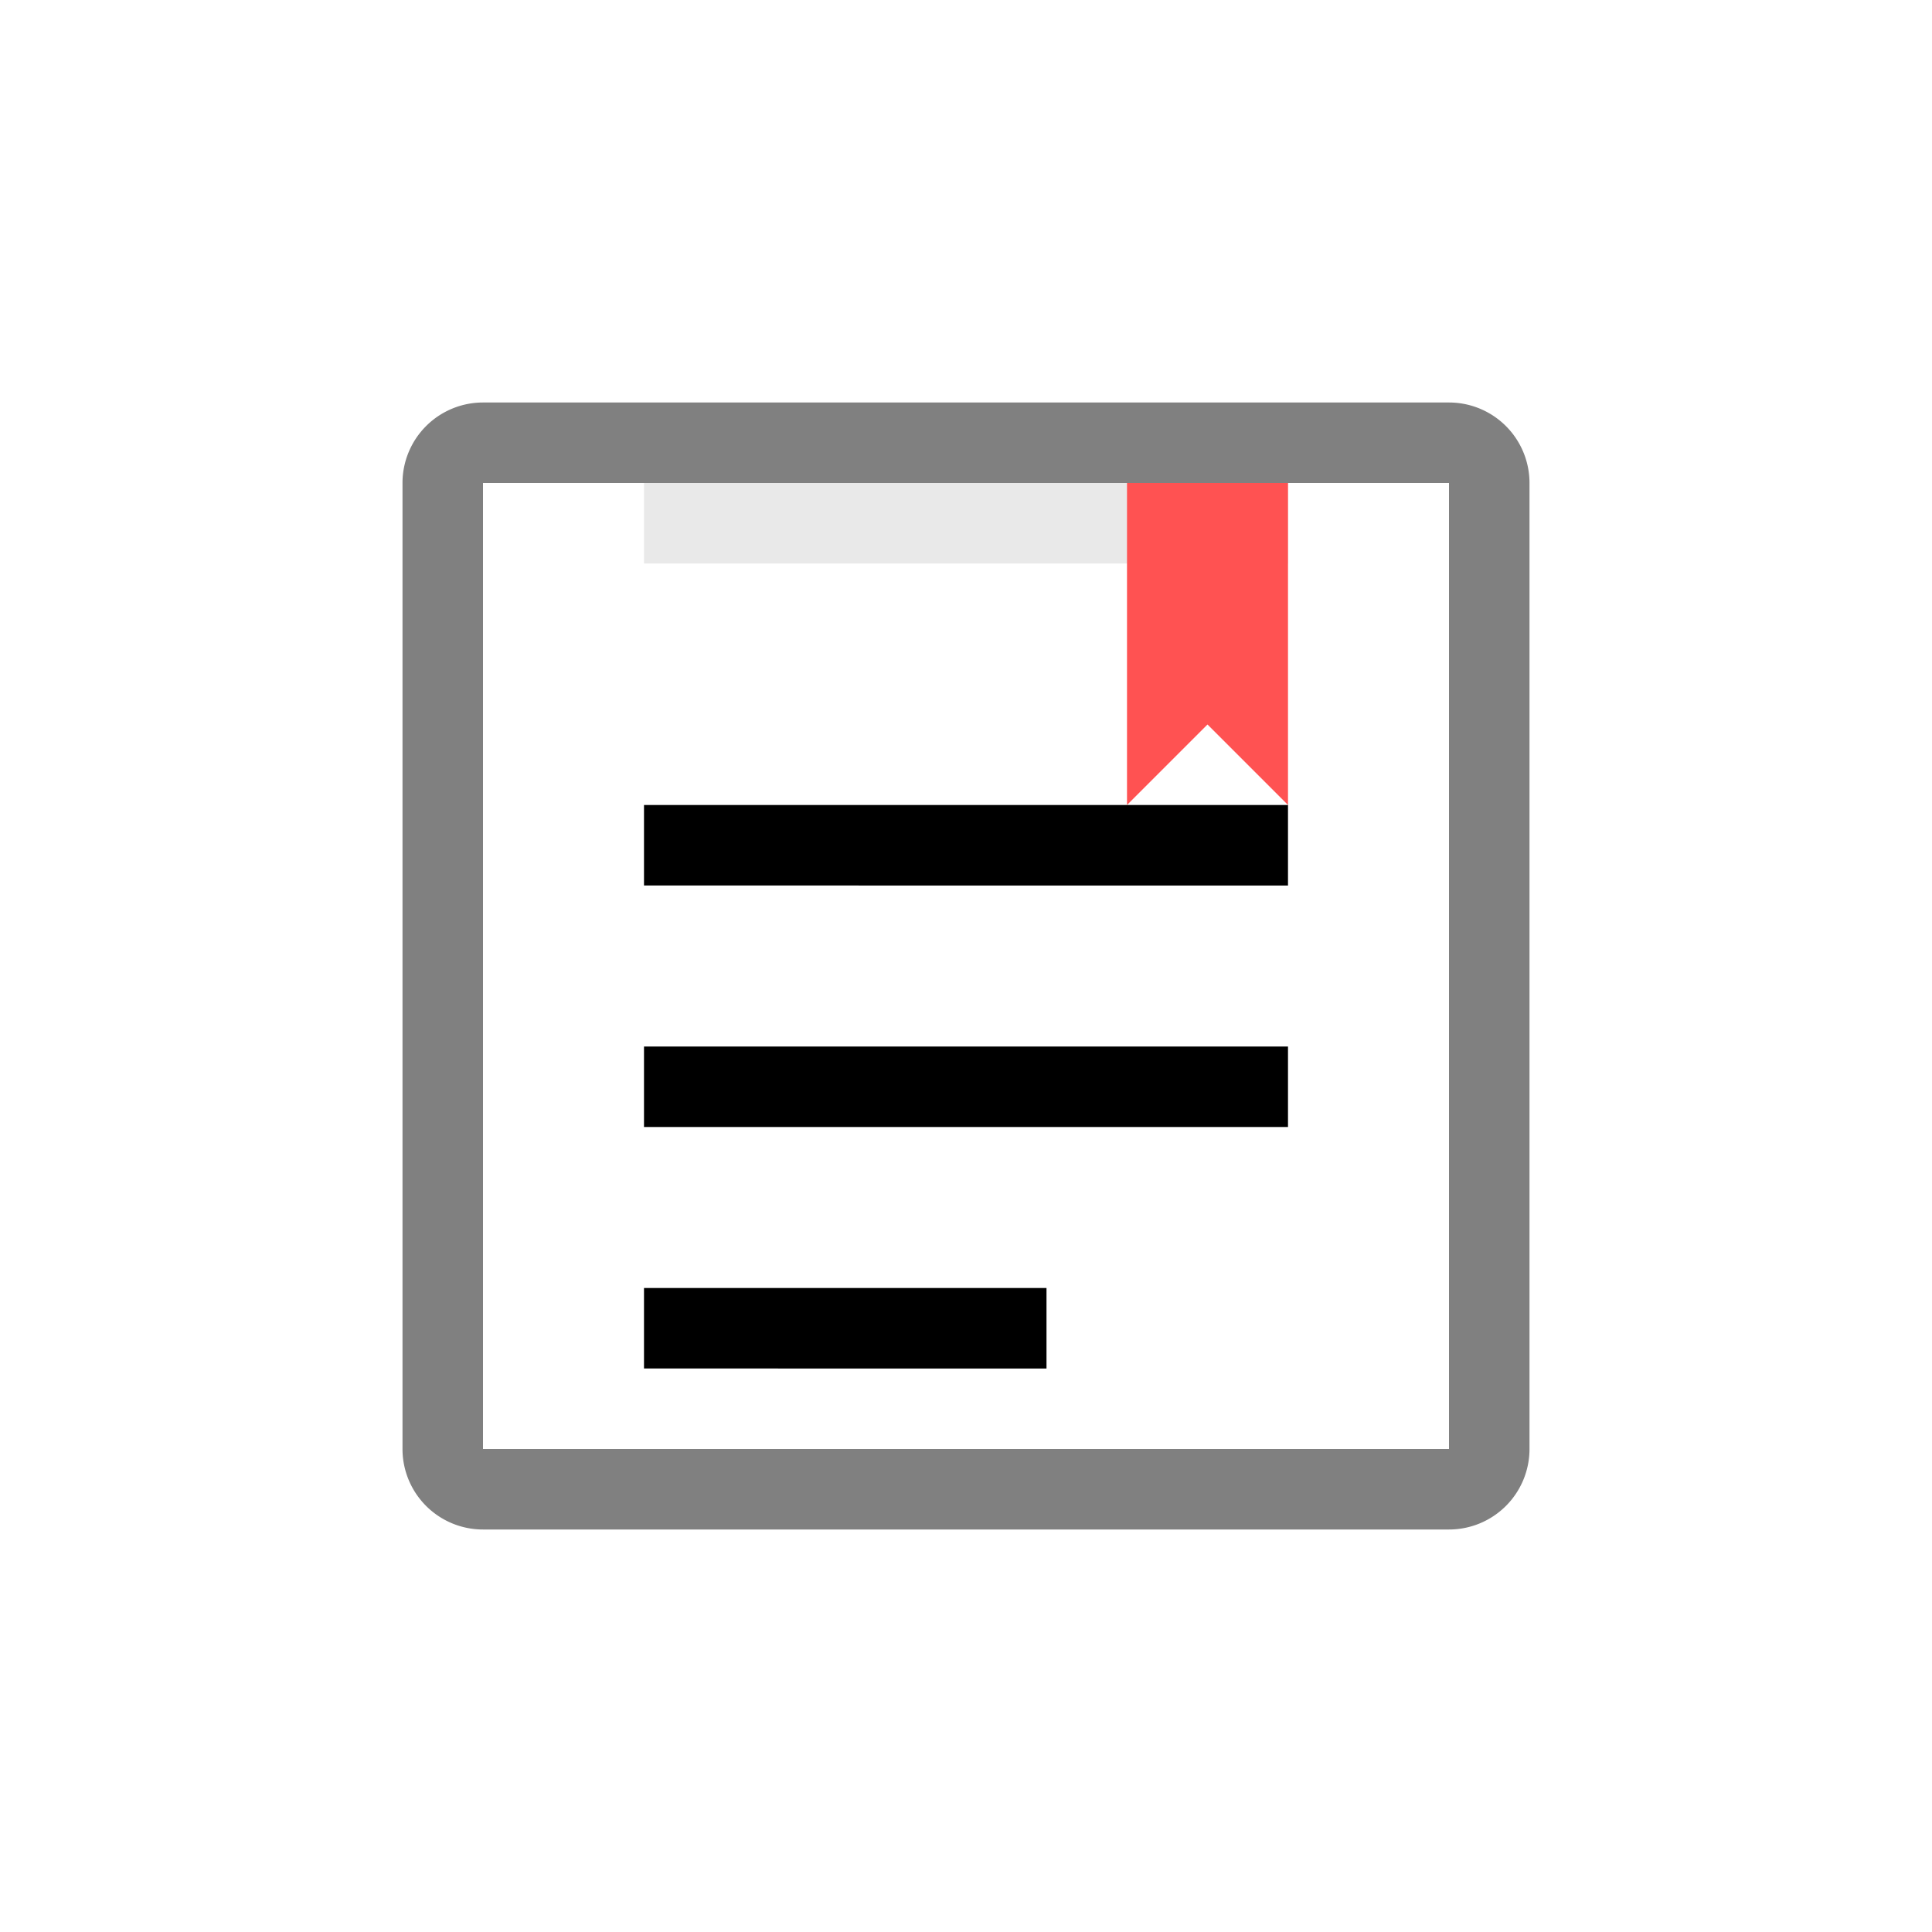 <?xml version="1.0" encoding="UTF-8"?>
<svg xmlns="http://www.w3.org/2000/svg" viewBox="0 0 24 24" width="512" height="512">
  <!-- Фон -->
  <rect x="0" y="0" width="24" height="24" fill="white"/>
  
  <!-- Обложка -->
  <path d="M6 5h12a1 1 0 0 1 1 1v12a1 1 0 0 1-1 1H6a1 1 0 0 1-1-1V6a1 1 0 0 1 1-1z" fill="#808080"/>
  
  <!-- Страницы -->
  <path d="M6 6h12v12H6z" fill="white"/>
  
  <!-- Поверхность страниц -->
  <path d="M8 6h8v1H8V6z" fill="#e0e0e0" opacity="0.7"/>
  
  <!-- Текст на страницах -->
  <path d="M8 10h8v1H8v-1z M8 13h8v1H8v-1z M8 16h5v1H8v-1z" fill="black"/>
  
  <!-- Закладка -->
  <path d="M14 6v4l1-1 1 1V6h-2z" fill="#ff5252"/>
</svg>